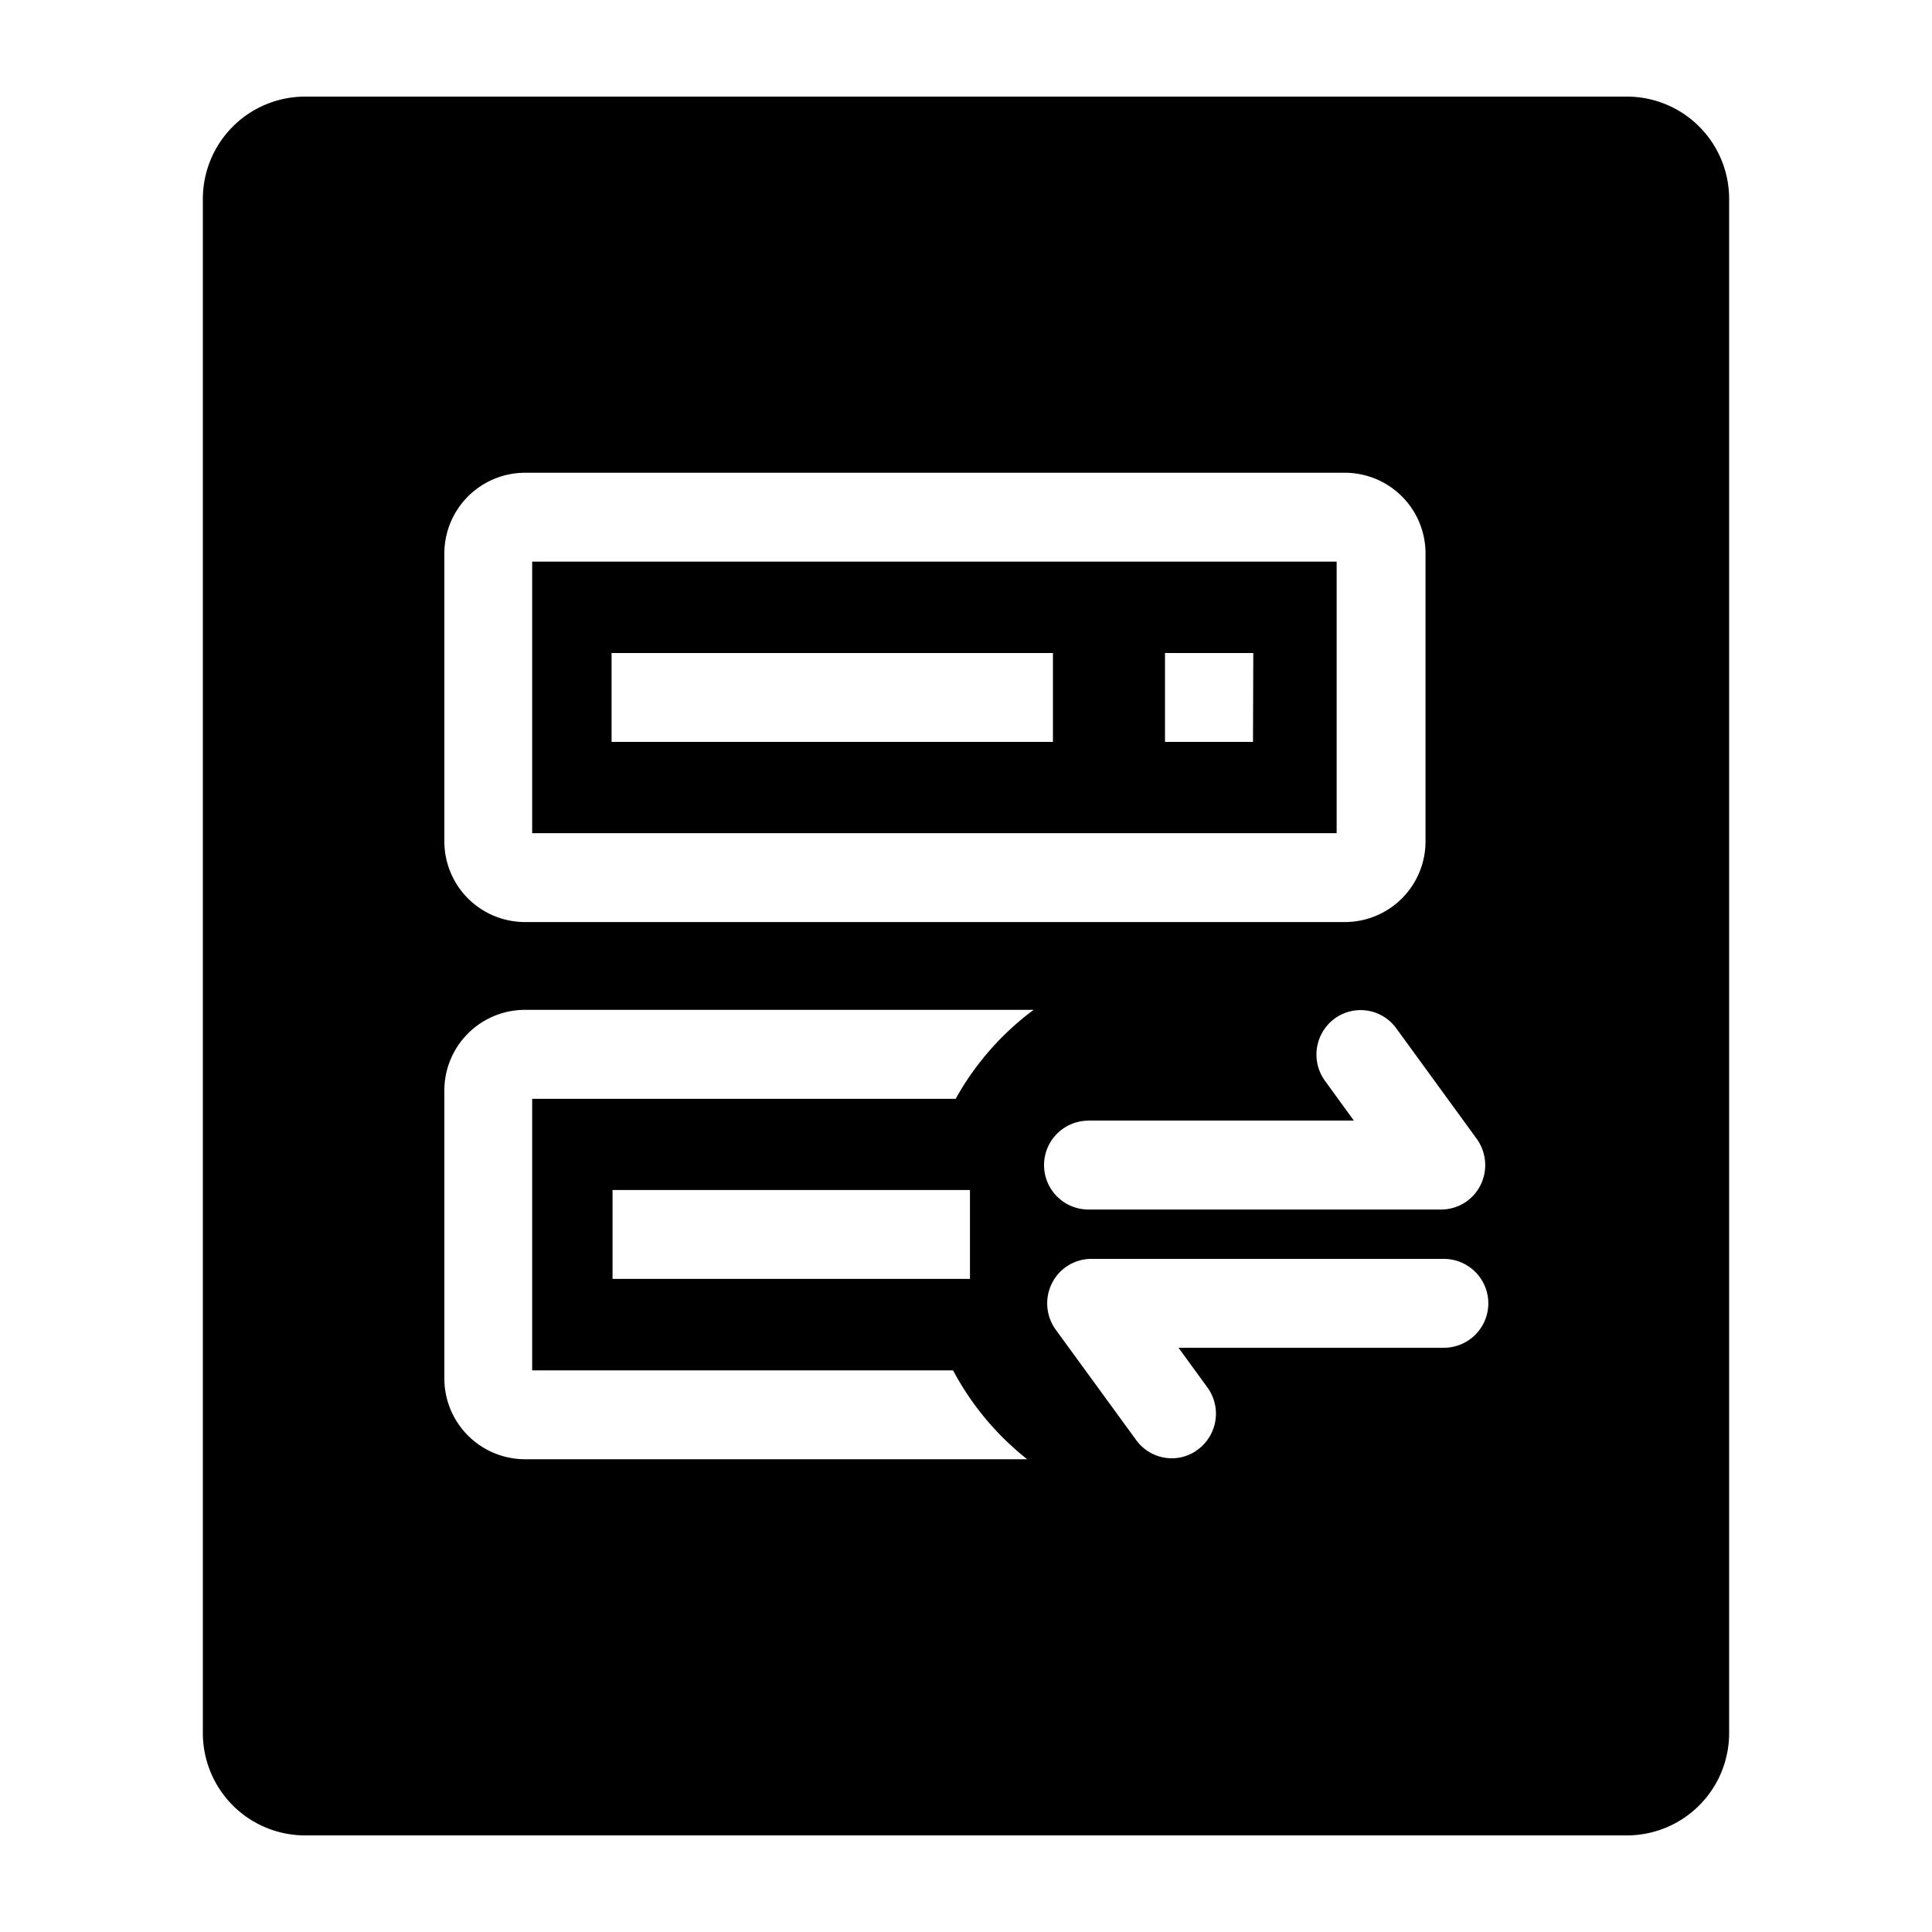 <svg id="图层_1" data-name="图层 1" xmlns="http://www.w3.org/2000/svg" viewBox="0 0 200 200"><path d="M168.47,10H31.53A10.59,10.59,0,0,0,21,20.59V179.41A10.59,10.59,0,0,0,31.53,190H168.47A10.59,10.59,0,0,0,179,179.41V20.59A10.59,10.59,0,0,0,168.47,10ZM46,57.31a8.36,8.36,0,0,1,8.32-8.37h84.94a8.35,8.35,0,0,1,8.31,8.37V87.08a8.35,8.35,0,0,1-8.31,8.37H54.27A8.35,8.35,0,0,1,46,87.1Zm53,56.44H55.09v28.11H98.66a29.26,29.26,0,0,0,7.67,9.2H54.27A8.36,8.36,0,0,1,46,142.69V112.9a8.35,8.35,0,0,1,8.32-8.36H107A29,29,0,0,0,98.93,113.75Zm1.41,9.44v9.2h-37v-9.2ZM112.68,116h27.47l-3-4.13a4.63,4.63,0,0,1,1-6.42,4.56,4.56,0,0,1,6.39,1l8.33,11.44a4.66,4.66,0,0,1,.39,4.8,4.56,4.56,0,0,1-4.08,2.52H112.68a4.6,4.6,0,0,1,0-9.2Zm36.8,23.52H122l3,4.12a4.62,4.62,0,0,1-1,6.42,4.44,4.44,0,0,1-2.69.9,4.55,4.55,0,0,1-3.69-1.88l-8.33-11.43a4.64,4.64,0,0,1-.39-4.81,4.55,4.55,0,0,1,4.07-2.52h36.5a4.6,4.6,0,0,1,0,9.2Z"/><path d="M138.37,58.14H55.09V86.25h83.28ZM109,76.8H63.31V67.6H109Zm20.71,0H120.6V67.6h9.14Z"/></svg>
